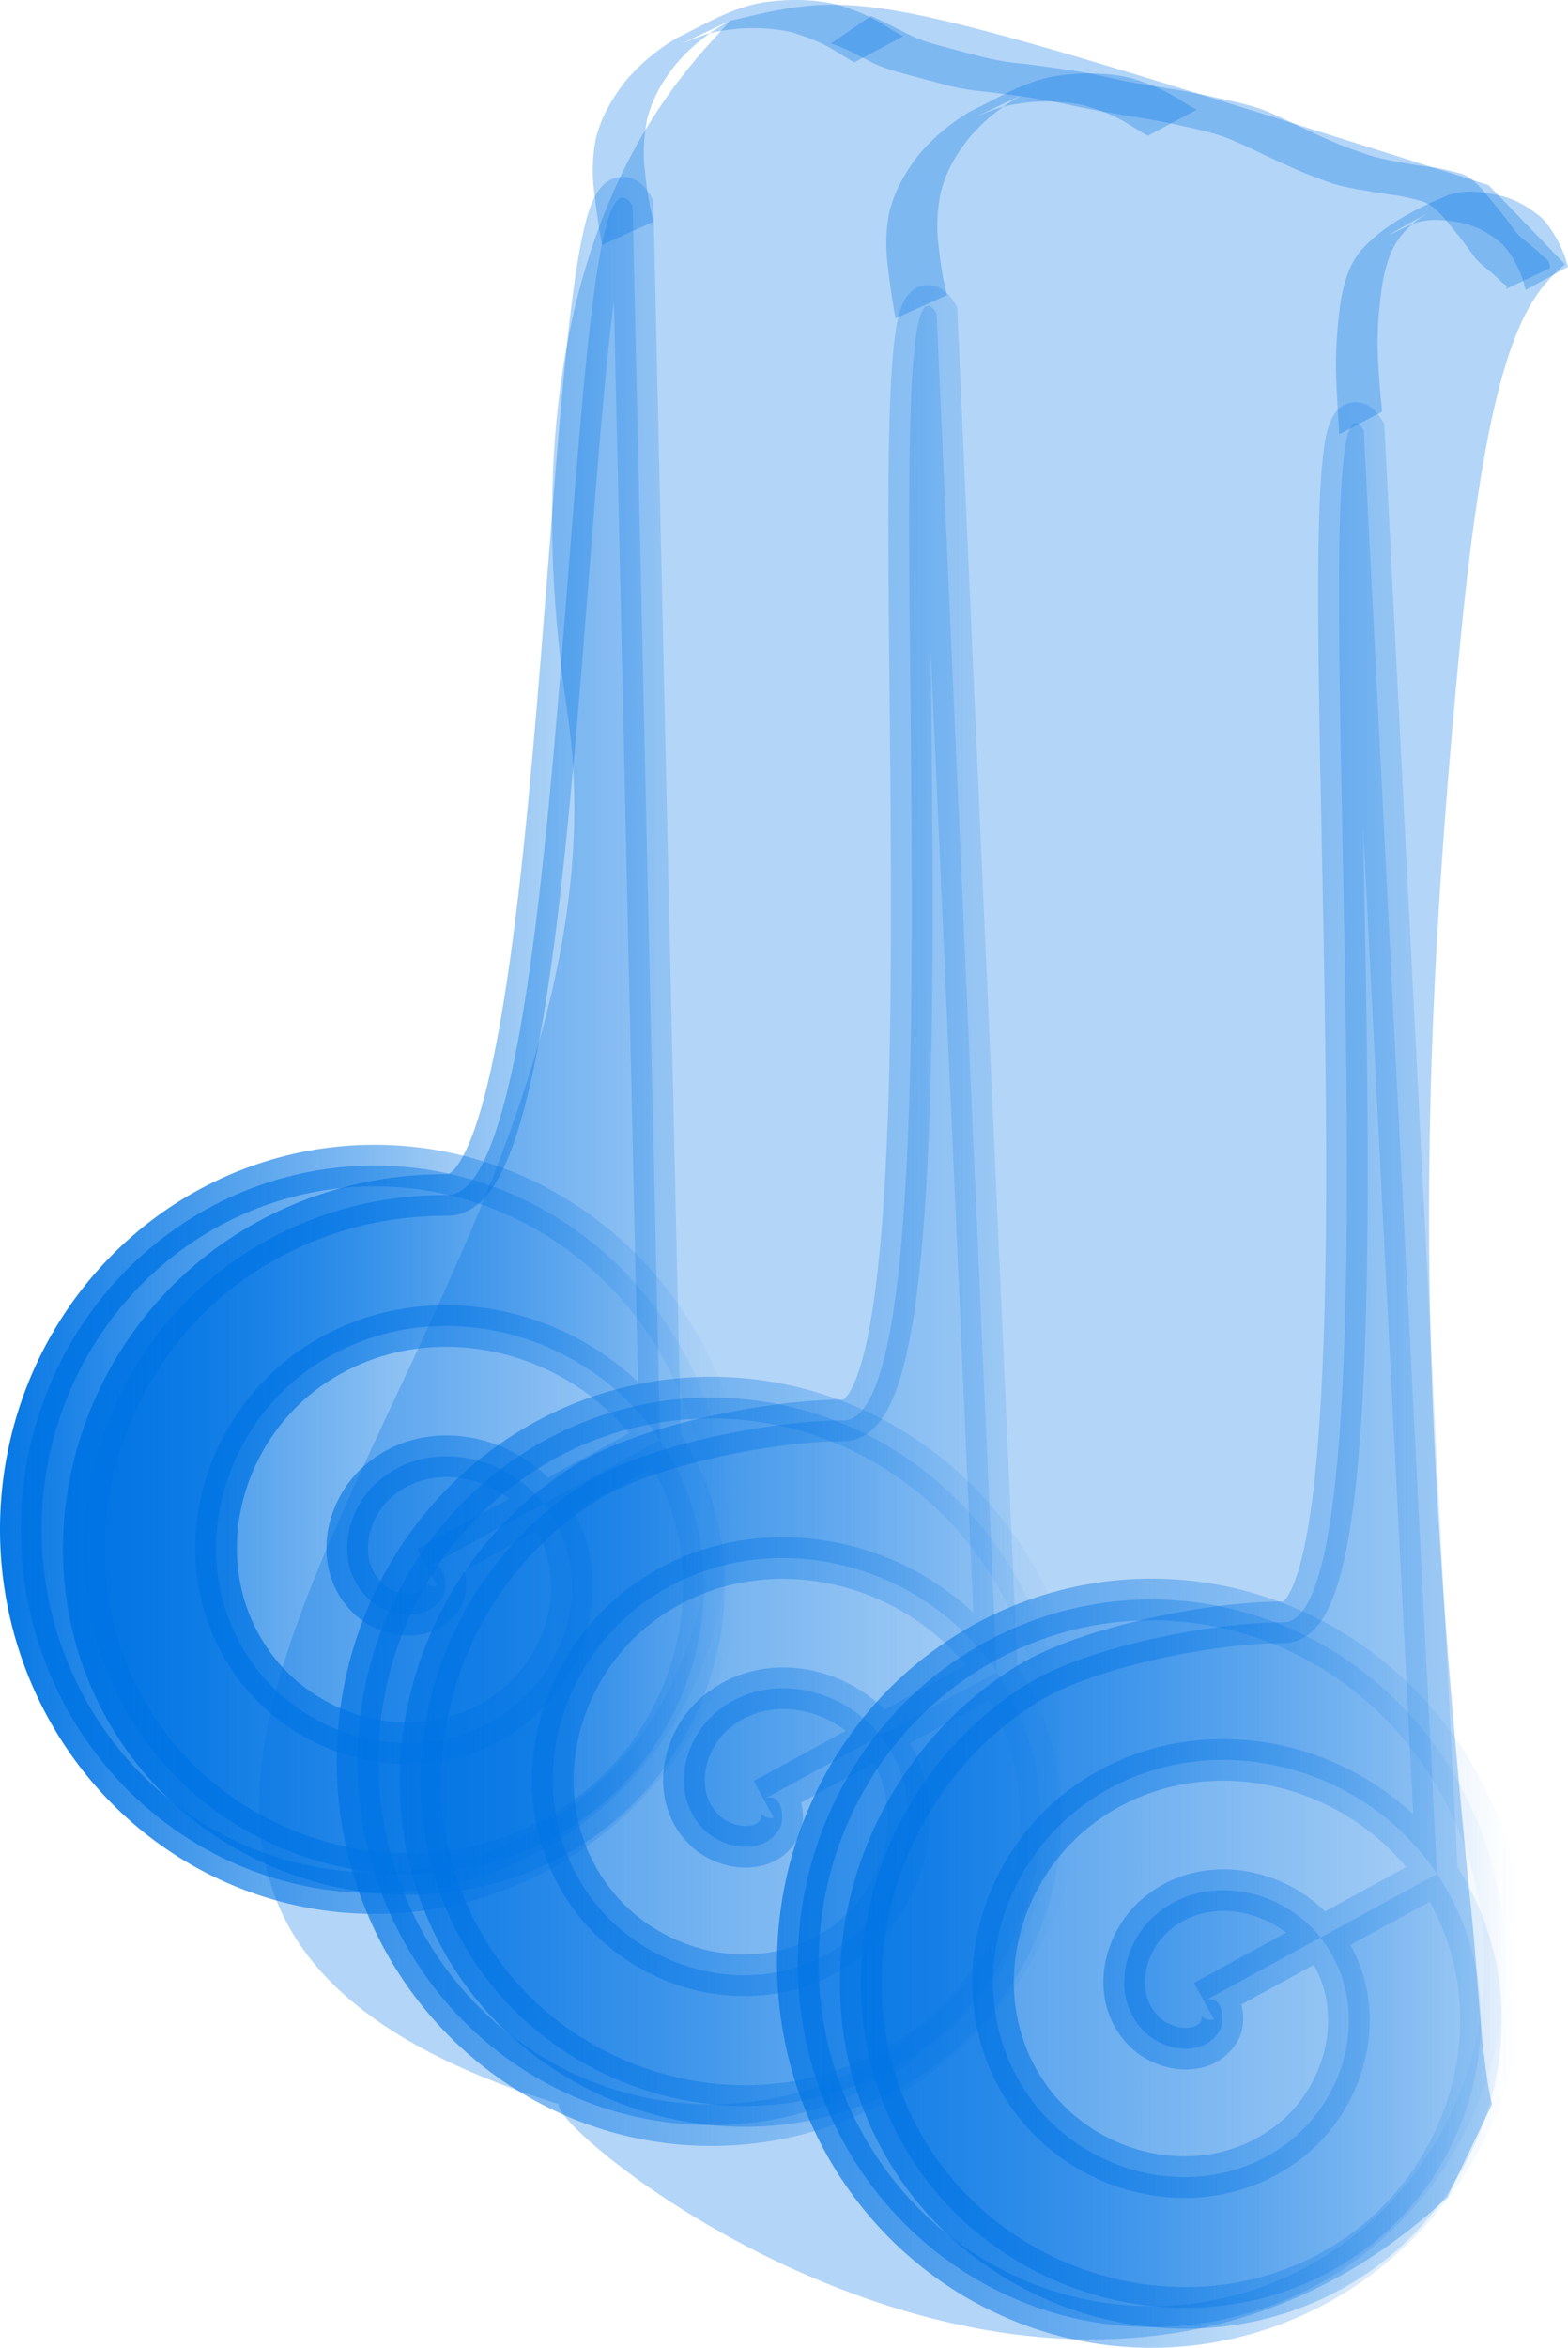 <?xml version="1.0" encoding="UTF-8" standalone="no"?>
<svg
   xmlns:osb="http://www.openswatchbook.org/uri/2009/osb"
   xmlns:dc="http://purl.org/dc/elements/1.1/"
   xmlns:cc="http://creativecommons.org/ns#"
   xmlns:rdf="http://www.w3.org/1999/02/22-rdf-syntax-ns#"
   xmlns:svg="http://www.w3.org/2000/svg"
   xmlns="http://www.w3.org/2000/svg"
   xmlns:xlink="http://www.w3.org/1999/xlink"
   xmlns:sodipodi="http://sodipodi.sourceforge.net/DTD/sodipodi-0.dtd"
   xmlns:inkscape="http://www.inkscape.org/namespaces/inkscape"
   width="45.232mm"
   height="67.698mm"
   viewBox="0 0 45.232 67.698"
   version="1.1"
   id="svg8"
   inkscape:version="1.0.1 (3bc2e813f5, 2020-09-07)"
   sodipodi:docname="waterfall_1.svg">
  <defs
     id="defs2">
    <inkscape:path-effect
       effect="bspline"
       id="path-effect2594"
       is_visible="true"
       lpeversion="1"
       weight="33.333"
       steps="2"
       helper_size="0"
       apply_no_weight="true"
       apply_with_weight="true"
       only_selected="false" />
    <linearGradient
       inkscape:collect="always"
       id="linearGradient2478">
      <stop
         style="stop-color:#0074e4;stop-opacity:1;"
         offset="0"
         id="stop2474" />
      <stop
         style="stop-color:#0074e4;stop-opacity:0;"
         offset="1"
         id="stop2476" />
    </linearGradient>
    <linearGradient
       inkscape:collect="always"
       id="linearGradient2470">
      <stop
         style="stop-color:#0074e4;stop-opacity:1;"
         offset="0"
         id="stop2466" />
      <stop
         style="stop-color:#0074e4;stop-opacity:0;"
         offset="1"
         id="stop2468" />
    </linearGradient>
    <linearGradient
       id="linearGradient2462"
       osb:paint="solid">
      <stop
         style="stop-color:#0074e4;stop-opacity:1;"
         offset="0"
         id="stop2460" />
    </linearGradient>
    <linearGradient
       inkscape:collect="always"
       id="linearGradient1238">
      <stop
         style="stop-color:#3e3f00;stop-opacity:1;"
         offset="0"
         id="stop1234" />
      <stop
         style="stop-color:#3e3f00;stop-opacity:0;"
         offset="1"
         id="stop1236" />
    </linearGradient>
    <inkscape:perspective
       sodipodi:type="inkscape:persp3d"
       inkscape:vp_x="0 : -80.802312 : 1"
       inkscape:vp_y="0 : 999.99998 : 0"
       inkscape:vp_z="210.00004 : -80.802312 : 1"
       inkscape:persp3d-origin="105.00001 : -130.30231 : 1"
       id="perspective18" />
    <linearGradient
       inkscape:collect="always"
       xlink:href="#linearGradient1238"
       id="linearGradient1258"
       gradientUnits="userSpaceOnUse"
       x1="29.26"
       y1="74.774"
       x2="50.699"
       y2="74.774" />
    <linearGradient
       inkscape:collect="always"
       xlink:href="#linearGradient1238"
       id="linearGradient1260"
       gradientUnits="userSpaceOnUse"
       x1="29.26"
       y1="74.774"
       x2="50.699"
       y2="74.774" />
    <linearGradient
       inkscape:collect="always"
       xlink:href="#linearGradient1238"
       id="linearGradient1262"
       gradientUnits="userSpaceOnUse"
       x1="29.26"
       y1="74.774"
       x2="50.699"
       y2="74.774" />
    <linearGradient
       inkscape:collect="always"
       xlink:href="#linearGradient1238"
       id="linearGradient1264"
       gradientUnits="userSpaceOnUse"
       x1="29.26"
       y1="74.774"
       x2="50.699"
       y2="74.774" />
    <pattern
       patternUnits="userSpaceOnUse"
       width="81.028"
       height="80.493"
       patternTransform="translate(176.355,213.435)"
       id="pattern1298">
      <g
         id="g1256"
         transform="matrix(3.78,0,0,3.78,-110.589,-242.364)"
         style="fill:url(#linearGradient1264);fill-opacity:1;stroke-width:1.2;stroke-miterlimit:4;stroke-dasharray:none;paint-order:markers stroke fill">
        <path
           id="path1250"
           style="fill:url(#linearGradient1258);fill-opacity:1;fill-rule:evenodd;stroke:#000000;stroke-width:1.2;stroke-miterlimit:4;stroke-dasharray:none;paint-order:markers stroke fill"
           d="m 40.354,64.726 c -1.957,-0.012 -3.929,0.494 -5.693,1.592 -4.621,2.877 -6.285,9.109 -3.305,13.728 2.656,4.117 8.369,5.592 12.581,2.894 3.707,-2.374 5.029,-7.438 2.55,-11.148 l -3.362,1.835 c 1.486,1.886 0.84,4.629 -1.044,5.989 -2.371,1.712 -5.728,0.909 -7.363,-1.404 -1.979,-2.801 -0.997,-6.7 1.797,-8.569 3.293,-2.203 7.825,-1.065 9.972,2.149 l 3.363,-1.834 c -2.076,-3.295 -5.76,-5.208 -9.497,-5.232 z m 2.772,8.9 c -1.115,-1.415 -3.315,-1.891 -4.754,-0.66 -0.981,0.839 -1.304,2.461 -0.29,3.41 0.567,0.531 1.707,0.709 2.146,-0.086 0.162,-0.293 0.042,-1.107 -0.464,-0.831 z" />
        <g
           id="g1254"
           transform="translate(-0.529)"
           style="fill:url(#linearGradient1262);fill-opacity:1;stroke-width:1.2;stroke-miterlimit:4;stroke-dasharray:none;paint-order:markers stroke fill">
          <ellipse
             style="fill:url(#linearGradient1260);fill-opacity:1;fill-rule:evenodd;stroke-width:1.2;stroke-miterlimit:4;stroke-dasharray:none;paint-order:markers stroke fill"
             id="ellipse1252"
             cx="40.179"
             cy="74.934"
             rx="10.205"
             ry="10.489" />
        </g>
      </g>
    </pattern>
    <linearGradient
       inkscape:collect="always"
       xlink:href="#linearGradient2470"
       id="linearGradient2482"
       gradientUnits="userSpaceOnUse"
       x1="28.844"
       y1="74.934"
       x2="50.699"
       y2="74.934"
       gradientTransform="translate(-28.762,-25.812)" />
    <linearGradient
       inkscape:collect="always"
       xlink:href="#linearGradient2478"
       id="linearGradient2484"
       gradientUnits="userSpaceOnUse"
       x1="28.844"
       y1="74.934"
       x2="50.699"
       y2="74.934"
       gradientTransform="translate(-28.762,-25.812)" />
    <linearGradient
       inkscape:collect="always"
       xlink:href="#linearGradient2470"
       id="linearGradient2486"
       gradientUnits="userSpaceOnUse"
       x1="28.844"
       y1="74.934"
       x2="50.699"
       y2="74.934"
       gradientTransform="translate(-21.241,-26.379)" />
    <linearGradient
       inkscape:collect="always"
       xlink:href="#linearGradient2478"
       id="linearGradient2488"
       gradientUnits="userSpaceOnUse"
       x1="28.844"
       y1="74.934"
       x2="50.699"
       y2="74.934"
       gradientTransform="translate(-21.241,-26.379)" />
    <linearGradient
       inkscape:collect="always"
       xlink:href="#linearGradient2470"
       id="linearGradient2512"
       gradientUnits="userSpaceOnUse"
       gradientTransform="translate(-9.599,-19.122)"
       x1="28.844"
       y1="74.934"
       x2="50.699"
       y2="74.934" />
    <linearGradient
       inkscape:collect="always"
       xlink:href="#linearGradient2478"
       id="linearGradient2514"
       gradientUnits="userSpaceOnUse"
       gradientTransform="translate(-9.599,-19.122)"
       x1="28.844"
       y1="74.934"
       x2="50.699"
       y2="74.934" />
    <linearGradient
       inkscape:collect="always"
       xlink:href="#linearGradient2470"
       id="linearGradient2516"
       gradientUnits="userSpaceOnUse"
       gradientTransform="translate(-11.527,-19.689)"
       x1="28.844"
       y1="74.934"
       x2="50.699"
       y2="74.934" />
    <linearGradient
       inkscape:collect="always"
       xlink:href="#linearGradient2478"
       id="linearGradient2518"
       gradientUnits="userSpaceOnUse"
       gradientTransform="translate(-11.527,-19.689)"
       x1="28.844"
       y1="74.934"
       x2="50.699"
       y2="74.934" />
    <linearGradient
       inkscape:collect="always"
       xlink:href="#linearGradient2470"
       id="linearGradient2532"
       gradientUnits="userSpaceOnUse"
       gradientTransform="translate(3.101,-13.301)"
       x1="28.844"
       y1="74.934"
       x2="50.699"
       y2="74.934" />
    <linearGradient
       inkscape:collect="always"
       xlink:href="#linearGradient2478"
       id="linearGradient2534"
       gradientUnits="userSpaceOnUse"
       gradientTransform="translate(3.101,-13.301)"
       x1="28.844"
       y1="74.934"
       x2="50.699"
       y2="74.934" />
    <linearGradient
       inkscape:collect="always"
       xlink:href="#linearGradient2470"
       id="linearGradient2536"
       gradientUnits="userSpaceOnUse"
       gradientTransform="translate(1.173,-13.868)"
       x1="28.844"
       y1="74.934"
       x2="50.699"
       y2="74.934" />
    <linearGradient
       inkscape:collect="always"
       xlink:href="#linearGradient2478"
       id="linearGradient2538"
       gradientUnits="userSpaceOnUse"
       gradientTransform="translate(1.173,-13.868)"
       x1="28.844"
       y1="74.934"
       x2="50.699"
       y2="74.934" />
    <linearGradient
       inkscape:collect="always"
       xlink:href="#linearGradient2470"
       id="linearGradient2746"
       gradientUnits="userSpaceOnUse"
       gradientTransform="translate(-19.313,-25.812)"
       x1="28.844"
       y1="74.934"
       x2="50.699"
       y2="74.934" />
    <linearGradient
       inkscape:collect="always"
       xlink:href="#linearGradient2478"
       id="linearGradient2748"
       gradientUnits="userSpaceOnUse"
       gradientTransform="translate(-19.313,-25.812)"
       x1="28.844"
       y1="74.934"
       x2="50.699"
       y2="74.934" />
  </defs>
  <sodipodi:namedview
     id="base"
     pagecolor="#ffffff"
     bordercolor="#666666"
     borderopacity="1.0"
     inkscape:pageopacity="0.0"
     inkscape:pageshadow="2"
     inkscape:zoom="0.7"
     inkscape:cx="-128.79324"
     inkscape:cy="174.78822"
     inkscape:document-units="px"
     inkscape:current-layer="layer1"
     inkscape:document-rotation="0"
     showgrid="false"
     inkscape:window-width="1920"
     inkscape:window-height="986"
     inkscape:window-x="-11"
     inkscape:window-y="1609"
     inkscape:window-maximized="1"
     fit-margin-top="0"
     fit-margin-left="0"
     fit-margin-right="0"
     fit-margin-bottom="0" />
  <g
     inkscape:label="Layer 1"
     inkscape:groupmode="layer"
     id="layer1"
     transform="translate(-8.133,-4.457)">
    <path
       id="path174-9"
       style="fill:url(#linearGradient2746);fill-opacity:1;fill-rule:evenodd;stroke:url(#linearGradient2748);stroke-width:1.2;stroke-miterlimit:4;stroke-dasharray:none;stroke-opacity:1;paint-order:markers stroke fill"
       d="m 21.041,38.914 c -1.957,-0.012 -3.929,0.494 -5.693,1.592 -4.621,2.877 -6.285,9.109 -3.305,13.728 2.656,4.117 8.369,5.592 12.581,2.894 3.707,-2.374 5.029,-7.438 2.55,-11.148 l -3.362,1.835 c 1.486,1.886 0.84,4.629 -1.044,5.989 -2.371,1.712 -5.728,0.909 -7.363,-1.404 -1.979,-2.801 -0.997,-6.7 1.797,-8.569 3.293,-2.203 7.825,-1.065 9.972,2.149 L 26.383,10.394 C 24.306,7.099 24.778,38.937 21.041,38.914 Z m 2.772,8.9 c -1.115,-1.415 -3.315,-1.891 -4.754,-0.66 -0.981,0.839 -1.304,2.461 -0.29,3.41 0.567,0.531 1.707,0.709 2.146,-0.086 0.162,-0.293 0.042,-1.107 -0.464,-0.831 z"
       inkscape:transform-center-x="1.9948156"
       inkscape:transform-center-y="2.9830891"
       sodipodi:nodetypes="csssccsssccccssscc" />
    <path
       id="path307-4"
       style="fill:url(#linearGradient2486);fill-opacity:1;fill-rule:evenodd;stroke:url(#linearGradient2488);stroke-width:1.2;stroke-miterlimit:4;stroke-dasharray:none;stroke-opacity:1;paint-order:markers stroke fill"
       d="M 29.144,48.555 A 10.205,10.489 0 0 1 18.938,59.044 10.205,10.489 0 0 1 8.733,48.555 10.205,10.489 0 0 1 18.938,38.066 10.205,10.489 0 0 1 29.144,48.555 Z" />
    <path
       id="path2504"
       style="opacity:0.72;fill:url(#linearGradient2512);fill-opacity:1;fill-rule:evenodd;stroke:url(#linearGradient2514);stroke-width:1.2;stroke-miterlimit:4;stroke-dasharray:none;stroke-opacity:1;paint-order:markers stroke fill"
       d="m 32.456,45.415 c -1.957,-0.012 -5.63,0.683 -7.394,1.781 -4.621,2.877 -6.285,9.109 -3.305,13.728 2.656,4.117 8.369,5.592 12.581,2.894 3.707,-2.374 5.029,-7.438 2.55,-11.148 l -3.362,1.835 c 1.486,1.886 0.84,4.629 -1.044,5.989 -2.371,1.712 -5.728,0.909 -7.363,-1.404 -1.979,-2.801 -0.997,-6.7 1.797,-8.569 3.293,-2.203 7.825,-1.065 9.972,2.149 L 35.152,13.494 C 33.075,10.199 36.193,45.438 32.456,45.415 Z m 1.071,9.089 c -1.115,-1.415 -3.315,-1.891 -4.754,-0.66 -0.981,0.839 -1.304,2.461 -0.29,3.41 0.567,0.531 1.707,0.709 2.145,-0.086 0.162,-0.293 0.042,-1.107 -0.464,-0.831 z"
       inkscape:transform-center-x="1.9948156"
       inkscape:transform-center-y="2.9830891"
       sodipodi:nodetypes="csssccsssccccssscc" />
    <path
       id="ellipse2506"
       style="opacity:0.72;fill:url(#linearGradient2516);fill-opacity:1;fill-rule:evenodd;stroke:url(#linearGradient2518);stroke-width:1.2;stroke-miterlimit:4;stroke-dasharray:none;stroke-opacity:1;paint-order:markers stroke fill"
       d="M 38.858,55.245 A 10.205,10.489 0 0 1 28.652,65.734 10.205,10.489 0 0 1 18.447,55.245 10.205,10.489 0 0 1 28.652,44.756 10.205,10.489 0 0 1 38.858,55.245 Z" />
    <path
       id="path2524"
       style="opacity:0.72;fill:url(#linearGradient2532);fill-opacity:1;fill-rule:evenodd;stroke:url(#linearGradient2534);stroke-width:1.2;stroke-miterlimit:4;stroke-dasharray:none;stroke-opacity:1;paint-order:markers stroke fill"
       d="m 45.156,51.236 c -1.957,-0.012 -5.63,0.683 -7.394,1.781 -4.621,2.877 -6.285,9.109 -3.305,13.728 2.656,4.117 8.369,5.592 12.581,2.894 3.707,-2.374 5.029,-7.438 2.55,-11.148 l -3.362,1.835 c 1.486,1.886 0.84,4.629 -1.044,5.989 -2.371,1.712 -5.728,0.909 -7.363,-1.404 -1.979,-2.801 -0.997,-6.7 1.797,-8.569 3.293,-2.203 7.825,-1.065 9.972,2.149 L 47.474,16.858 c -2.076,-3.295 1.419,34.401 -2.318,34.378 z m 1.071,9.089 c -1.115,-1.415 -3.315,-1.891 -4.754,-0.66 -0.981,0.839 -1.304,2.461 -0.29,3.41 0.567,0.531 1.707,0.709 2.145,-0.086 0.162,-0.293 0.042,-1.107 -0.464,-0.831 z"
       inkscape:transform-center-x="1.9948156"
       inkscape:transform-center-y="2.9830891"
       sodipodi:nodetypes="csssccsssccccssscc" />
    <path
       id="ellipse2526"
       style="opacity:0.72;fill:url(#linearGradient2536);fill-opacity:1;fill-rule:evenodd;stroke:url(#linearGradient2538);stroke-width:1.2;stroke-miterlimit:4;stroke-dasharray:none;stroke-opacity:1;paint-order:markers stroke fill"
       d="M 51.558,61.066 A 10.205,10.489 0 0 1 41.352,71.555 10.205,10.489 0 0 1 31.147,61.066 10.205,10.489 0 0 1 41.352,50.577 10.205,10.489 0 0 1 51.558,61.066 Z" />
    <path
       style="opacity:0.3;fill:#0074e4;fill-opacity:1;fill-rule:evenodd;stroke:none;stroke-width:1.319;stroke-linecap:round;stroke-linejoin:round;stroke-miterlimit:4;stroke-dasharray:none;stroke-dashoffset:0;stroke-opacity:1;paint-order:markers stroke fill"
       id="path2598"
       d="M 35.453,12.965 C 35.317,12.465 35.249,11.955 35.196,11.446 c -0.055,-0.481 -0.019,-0.964 0.073,-1.439 0.146,-0.58 0.432,-1.088 0.826,-1.579 0.437,-0.51 0.93,-0.907 1.555,-1.252 -2.237,1.066 -1.172,0.525 -0.621,0.371 0.287,-0.08 0.577,-0.116 0.877,-0.148 0.51,-0.034 1.018,-0.009 1.512,0.099 0.385,0.114 0.762,0.251 1.101,0.44 0.247,0.138 0.477,0.297 0.723,0.436 0,0 1.417,-0.757 1.417,-0.757 v 0 C 42.4,7.498 42.178,7.328 41.931,7.192 41.581,6.988 41.194,6.843 40.795,6.716 40.285,6.588 39.764,6.557 39.232,6.581 c -0.227,0.018 -0.394,0.027 -0.618,0.063 -0.922,0.15 -1.72,0.657 -2.503,1.032 -0.594,0.355 -1.105,0.791 -1.515,1.296 -0.384,0.506 -0.682,1.047 -0.817,1.639 -0.09,0.485 -0.103,0.976 -0.043,1.465 0.064,0.521 0.131,1.042 0.231,1.56 0,0 1.487,-0.671 1.487,-0.671 z" />
    <path
       style="opacity:0.3;fill:#0074e4;fill-opacity:1;fill-rule:evenodd;stroke:none;stroke-width:1.2;stroke-linecap:round;stroke-linejoin:round;stroke-miterlimit:4;stroke-dasharray:none;stroke-dashoffset:0;stroke-opacity:1;paint-order:markers stroke fill"
       id="path2600"
       d="m 48.003,16.329 c -0.053,-0.53 -0.103,-1.062 -0.122,-1.594 -0.031,-0.705 0.026,-1.407 0.131,-2.104 0.079,-0.442 0.199,-0.891 0.456,-1.267 0.049,-0.072 0.106,-0.137 0.159,-0.206 0.067,-0.065 0.131,-0.134 0.2,-0.196 0.071,-0.064 0.144,-0.125 0.22,-0.183 0.077,-0.058 0.322,-0.209 0.238,-0.163 -1.797,1.003 -0.89,0.515 -0.468,0.326 0.438,-0.191 0.899,-0.161 1.358,-0.083 0.493,0.083 0.912,0.309 1.289,0.63 0.282,0.3 0.473,0.665 0.604,1.053 0.05,0.191 0.023,0.099 0.078,0.276 0,0 1.221,-0.671 1.221,-0.671 v 0 c -0.058,-0.173 -0.029,-0.081 -0.087,-0.276 -0.15,-0.406 -0.357,-0.787 -0.649,-1.11 -0.389,-0.336 -0.821,-0.59 -1.332,-0.687 -0.467,-0.095 -0.945,-0.155 -1.404,0.015 -0.92,0.388 -1.853,0.857 -2.523,1.611 -0.051,0.074 -0.107,0.145 -0.154,0.221 -0.243,0.395 -0.349,0.856 -0.423,1.309 -0.092,0.704 -0.143,1.412 -0.117,2.122 0.016,0.543 0.065,1.084 0.086,1.627 0,0 1.24,-0.651 1.24,-0.651 z" />
    <path
       style="opacity:0.3;fill:#0074e4;fill-opacity:1;fill-rule:evenodd;stroke:none;stroke-width:1.319;stroke-linecap:round;stroke-linejoin:round;stroke-miterlimit:4;stroke-dasharray:none;stroke-dashoffset:0;stroke-opacity:1;paint-order:markers stroke fill"
       id="path2701"
       d="M 26.987,10.848 C 26.85,10.349 26.782,9.838 26.729,9.329 c -0.055,-0.481 -0.019,-0.964 0.073,-1.439 0.146,-0.58 0.432,-1.088 0.826,-1.579 0.437,-0.51 0.93,-0.907 1.555,-1.252 -2.237,1.066 -1.172,0.525 -0.621,0.371 0.287,-0.08 0.577,-0.116 0.877,-0.148 0.51,-0.034 1.018,-0.009 1.512,0.099 0.385,0.114 0.762,0.251 1.101,0.44 0.247,0.138 0.477,0.297 0.723,0.436 0,0 1.417,-0.757 1.417,-0.757 v 0 C 33.933,5.381 33.711,5.212 33.464,5.075 33.114,4.871 32.727,4.727 32.328,4.6 31.818,4.471 31.298,4.441 30.765,4.464 c -0.227,0.018 -0.394,0.027 -0.618,0.063 -0.922,0.15 -1.72,0.657 -2.503,1.032 -0.594,0.355 -1.105,0.791 -1.515,1.296 -0.384,0.506 -0.682,1.047 -0.817,1.639 -0.09,0.485 -0.103,0.976 -0.043,1.465 0.064,0.521 0.131,1.042 0.231,1.56 0,0 1.487,-0.671 1.487,-0.671 z" />
    <path
       id="rect2685"
       style="opacity:0.3;fill:#0074e4;fill-opacity:1;fill-rule:evenodd;stroke:none;stroke-width:1.183;stroke-linecap:round;stroke-linejoin:round;stroke-miterlimit:4;stroke-dasharray:none;stroke-dashoffset:0;stroke-opacity:1;paint-order:markers stroke fill"
       d="m 29.183,5.059 c 3.957,-0.941 3.957,-0.941 21.888,4.734 l 2.207,2.285 c -1.107,0.943 -2.19,2.347 -3.012,10.804 -1.402,14.414 -1.105,22.668 0.357,37.163 0.117,1.159 0.258,3.96 0.551,5.086 l -1.292,2.689 C 38.833,78.063 23.958,65.949 24.253,65.13 3.443,58.648 27.086,42.355 24.5,24.997 22.423,11.052 28.287,6.195 29.183,5.059 Z"
       sodipodi:nodetypes="cccsscccsc" />
    <path
       style="opacity:0.3;fill:#0074e4;fill-opacity:1;fill-rule:evenodd;stroke:none;stroke-width:1.2;stroke-linecap:round;stroke-linejoin:round;stroke-miterlimit:4;stroke-dasharray:none;stroke-dashoffset:0;stroke-opacity:1;paint-order:markers stroke fill"
       id="path2703"
       d="m 32.101,5.71 c 0.368,0.116 0.709,0.299 1.05,0.478 0.341,0.192 0.717,0.302 1.092,0.403 0.374,0.102 0.748,0.2 1.122,0.302 0.291,0.08 0.586,0.135 0.885,0.175 0.374,0.038 0.747,0.084 1.119,0.134 0.357,0.046 0.712,0.109 1.067,0.168 0.358,0.075 0.715,0.15 1.073,0.223 0.383,0.074 0.768,0.138 1.152,0.206 0.382,0.055 0.762,0.12 1.14,0.196 0.443,0.095 0.887,0.186 1.323,0.307 0.408,0.11 0.789,0.297 1.171,0.473 0.427,0.207 0.858,0.405 1.292,0.596 0.282,0.123 0.571,0.23 0.861,0.333 0.254,0.098 0.523,0.145 0.788,0.2 0.371,0.068 0.744,0.129 1.118,0.18 0.255,0.035 0.505,0.097 0.753,0.165 0.188,0.048 0.339,0.144 0.477,0.277 0.235,0.219 0.419,0.482 0.624,0.728 0.162,0.198 0.307,0.408 0.459,0.614 0.126,0.165 0.296,0.286 0.452,0.419 0.109,0.09 0.215,0.184 0.315,0.285 0.066,0.078 0.228,0.111 0.135,0.222 0,0 1.271,-0.603 1.271,-0.603 v 0 c 0.012,-0.2 -0.059,-0.245 -0.206,-0.35 -0.099,-0.107 -0.211,-0.203 -0.324,-0.294 -0.147,-0.13 -0.317,-0.235 -0.442,-0.39 C 51.714,10.949 51.566,10.737 51.398,10.539 51.188,10.294 51.003,10.028 50.774,9.798 50.624,9.642 50.47,9.519 50.259,9.457 50.002,9.394 49.749,9.32 49.485,9.285 49.114,9.242 48.746,9.179 48.378,9.113 48.119,9.053 47.856,9.014 47.605,8.924 47.316,8.817 47.017,8.731 46.733,8.609 46.298,8.42 45.865,8.228 45.44,8.018 45.058,7.832 44.673,7.637 44.262,7.523 43.823,7.395 43.375,7.309 42.929,7.209 42.553,7.134 42.178,7.049 41.798,7.002 41.411,6.941 41.025,6.875 40.639,6.807 40.283,6.73 39.928,6.653 39.573,6.574 39.216,6.507 38.854,6.461 38.495,6.407 38.125,6.355 37.755,6.302 37.383,6.267 37.087,6.233 36.797,6.175 36.508,6.107 36.131,6.011 35.755,5.915 35.38,5.809 35.012,5.716 34.642,5.611 34.306,5.43 33.959,5.255 33.614,5.074 33.258,4.918 c 0,0 -1.157,0.792 -1.157,0.792 z" />
  </g>
</svg>
